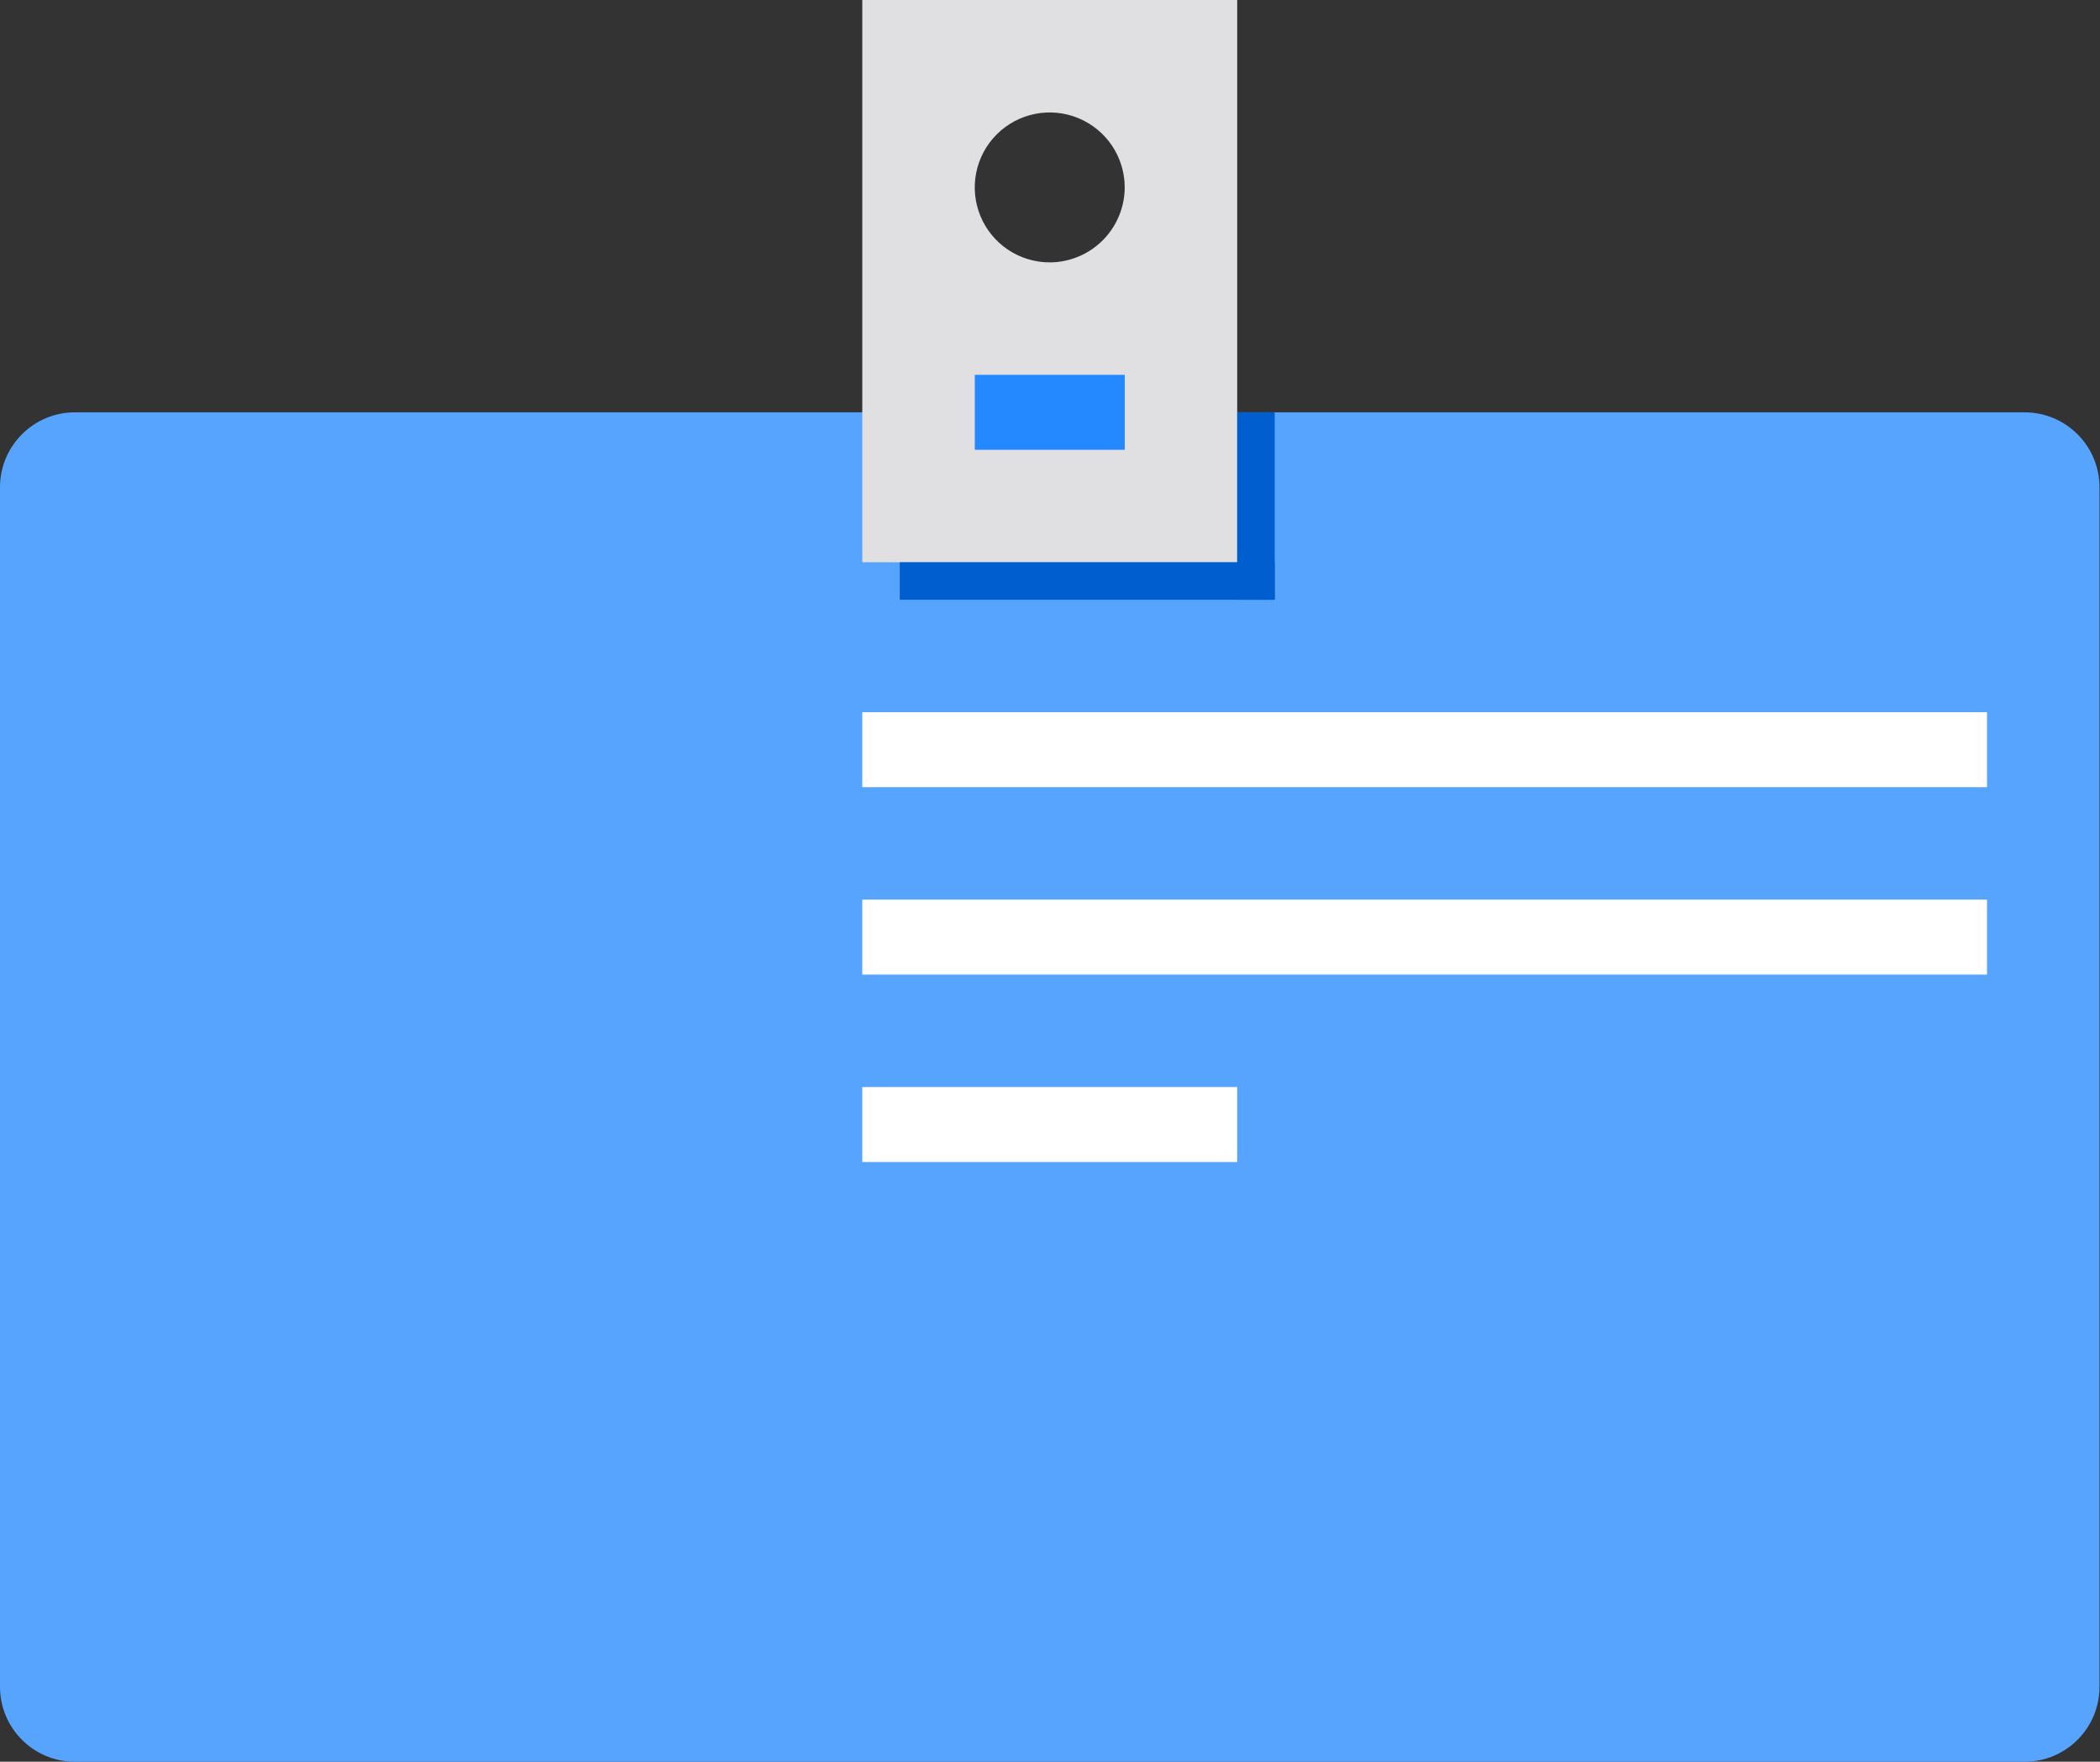 <svg width="87" height="73" viewBox="0 0 87 73" fill="none" xmlns="http://www.w3.org/2000/svg">
<rect x="0" y="0" width="87" height="73" fill="#333333" stroke="none"/>
<g id="id card-passport-badge">
<path id="Vector" d="M83.873 17.085H3.106C1.391 17.085 0 18.476 0 20.191V69.894C0 71.609 1.391 73 3.106 73H83.873C85.588 73 86.979 71.609 86.979 69.894V20.191C86.979 18.476 85.588 17.085 83.873 17.085Z" fill="#57A4FF"/>
<path id="Vector_2" d="M35.723 0V23.298H51.255V0H35.723ZM43.489 10.872C42.874 10.872 42.274 10.69 41.763 10.349C41.252 10.008 40.854 9.522 40.619 8.955C40.384 8.387 40.322 7.763 40.442 7.16C40.562 6.557 40.858 6.004 41.292 5.569C41.727 5.135 42.28 4.839 42.883 4.719C43.485 4.599 44.11 4.661 44.677 4.896C45.245 5.131 45.73 5.529 46.072 6.04C46.413 6.551 46.595 7.152 46.595 7.766C46.593 8.589 46.264 9.378 45.682 9.96C45.1 10.542 44.312 10.87 43.489 10.872Z" fill="#E0E0E2"/>
<path id="Vector_3" d="M46.597 15.532H40.384V18.638H46.597V15.532Z" fill="#2488FF"/>
<path id="Vector_4" d="M82.319 29.511H35.723V32.617H82.319V29.511Z" fill="white"/>
<path id="Vector_5" d="M82.319 37.277H35.723V40.383H82.319V37.277Z" fill="white"/>
<path id="Vector_6" d="M51.255 45.043H35.723V48.149H51.255V45.043Z" fill="white"/>
<path id="Vector_7" d="M52.808 23.298H37.276V24.852H52.808V23.298Z" fill="#005ECE"/>
<path id="Vector_8" d="M52.809 17.085H51.255V24.851H52.809V17.085Z" fill="#005ECE"/>
</g>
</svg>
